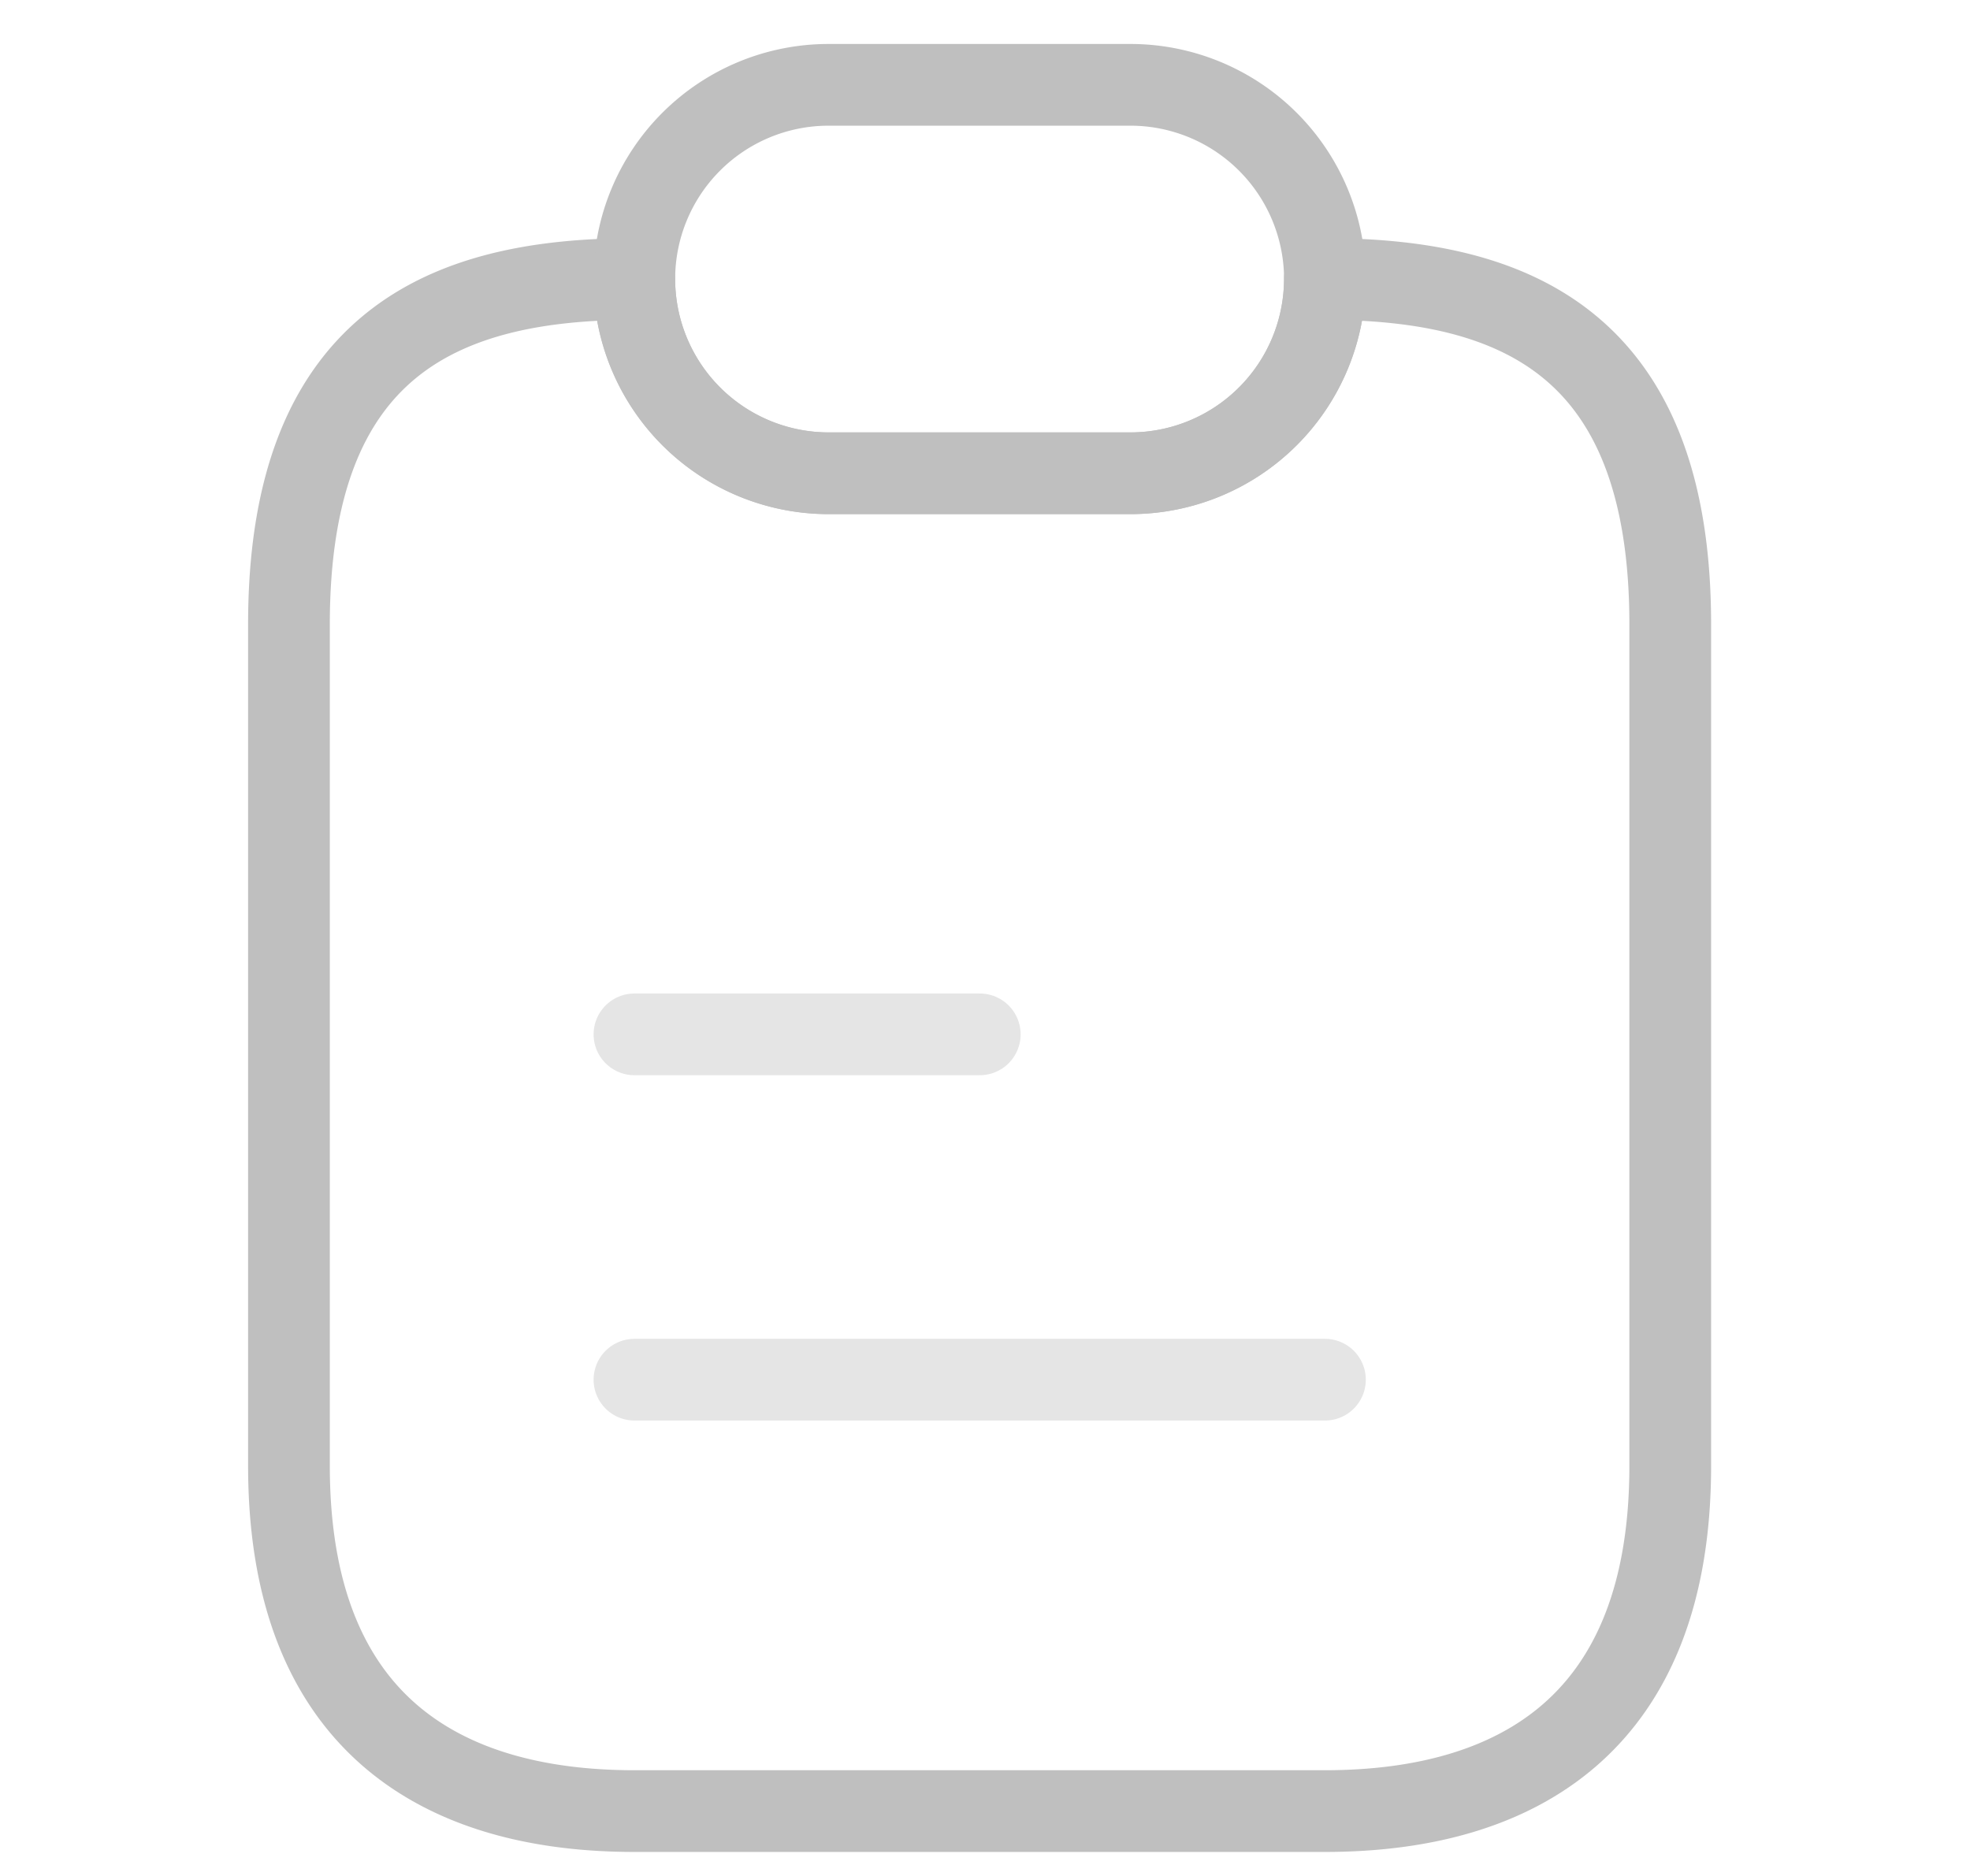 <svg xmlns="http://www.w3.org/2000/svg" xmlns:xlink="http://www.w3.org/1999/xlink" width="30.277" height="28.835" viewBox="0 0 30.277 28.835">
  <defs>
    <clipPath id="clip-path">
      <rect id="Rectangle_8149" data-name="Rectangle 8149" width="30.277" height="28.835" transform="translate(220 717.786)" fill="#fff"/>
    </clipPath>
  </defs>
  <g id="Mask_Group_15784" data-name="Mask Group 15784" transform="translate(-220 -717.786)" clip-path="url(#clip-path)">
    <g id="note-1-svgrepo-com" transform="translate(224.441 719.09)">
      <path id="Path_75585" data-name="Path 75585" d="M24.578,8.865V21.8c0,3.98-2.375,5.307-5.307,5.307H8.656c-2.932,0-5.307-1.327-5.307-5.307V8.865c0-4.312,2.375-5.307,5.307-5.307a2.99,2.99,0,0,0,2.985,2.985h4.644a2.99,2.99,0,0,0,2.985-2.985C22.2,3.558,24.578,4.553,24.578,8.865Z" transform="translate(-3.349 -0.573)" fill="none" stroke="#bfbfbf" stroke-linecap="round" stroke-linejoin="round" stroke-width="1.256"/>
      <path id="Path_75586" data-name="Path 75586" d="M17.312,4.66a2.99,2.99,0,0,1-2.985,2.985H9.683a2.985,2.985,0,0,1,0-5.971h4.644A2.99,2.99,0,0,1,17.312,4.66Z" transform="translate(-1.39 -1.674)" fill="none" stroke="#bfbfbf" stroke-linecap="round" stroke-linejoin="round" stroke-width="1.256"/>
      <path id="Path_75587" data-name="Path 75587" d="M6.7,10.884h5.307" transform="translate(-1.39 3.711)" fill="none" stroke="#bfbfbf" stroke-linecap="round" stroke-linejoin="round" stroke-width="1.256" opacity="0.4"/>
      <path id="Path_75588" data-name="Path 75588" d="M6.7,14.233H17.312" transform="translate(-1.39 5.67)" fill="none" stroke="#bfbfbf" stroke-linecap="round" stroke-linejoin="round" stroke-width="1.256" opacity="0.4"/>
    </g>
  </g>
</svg>
